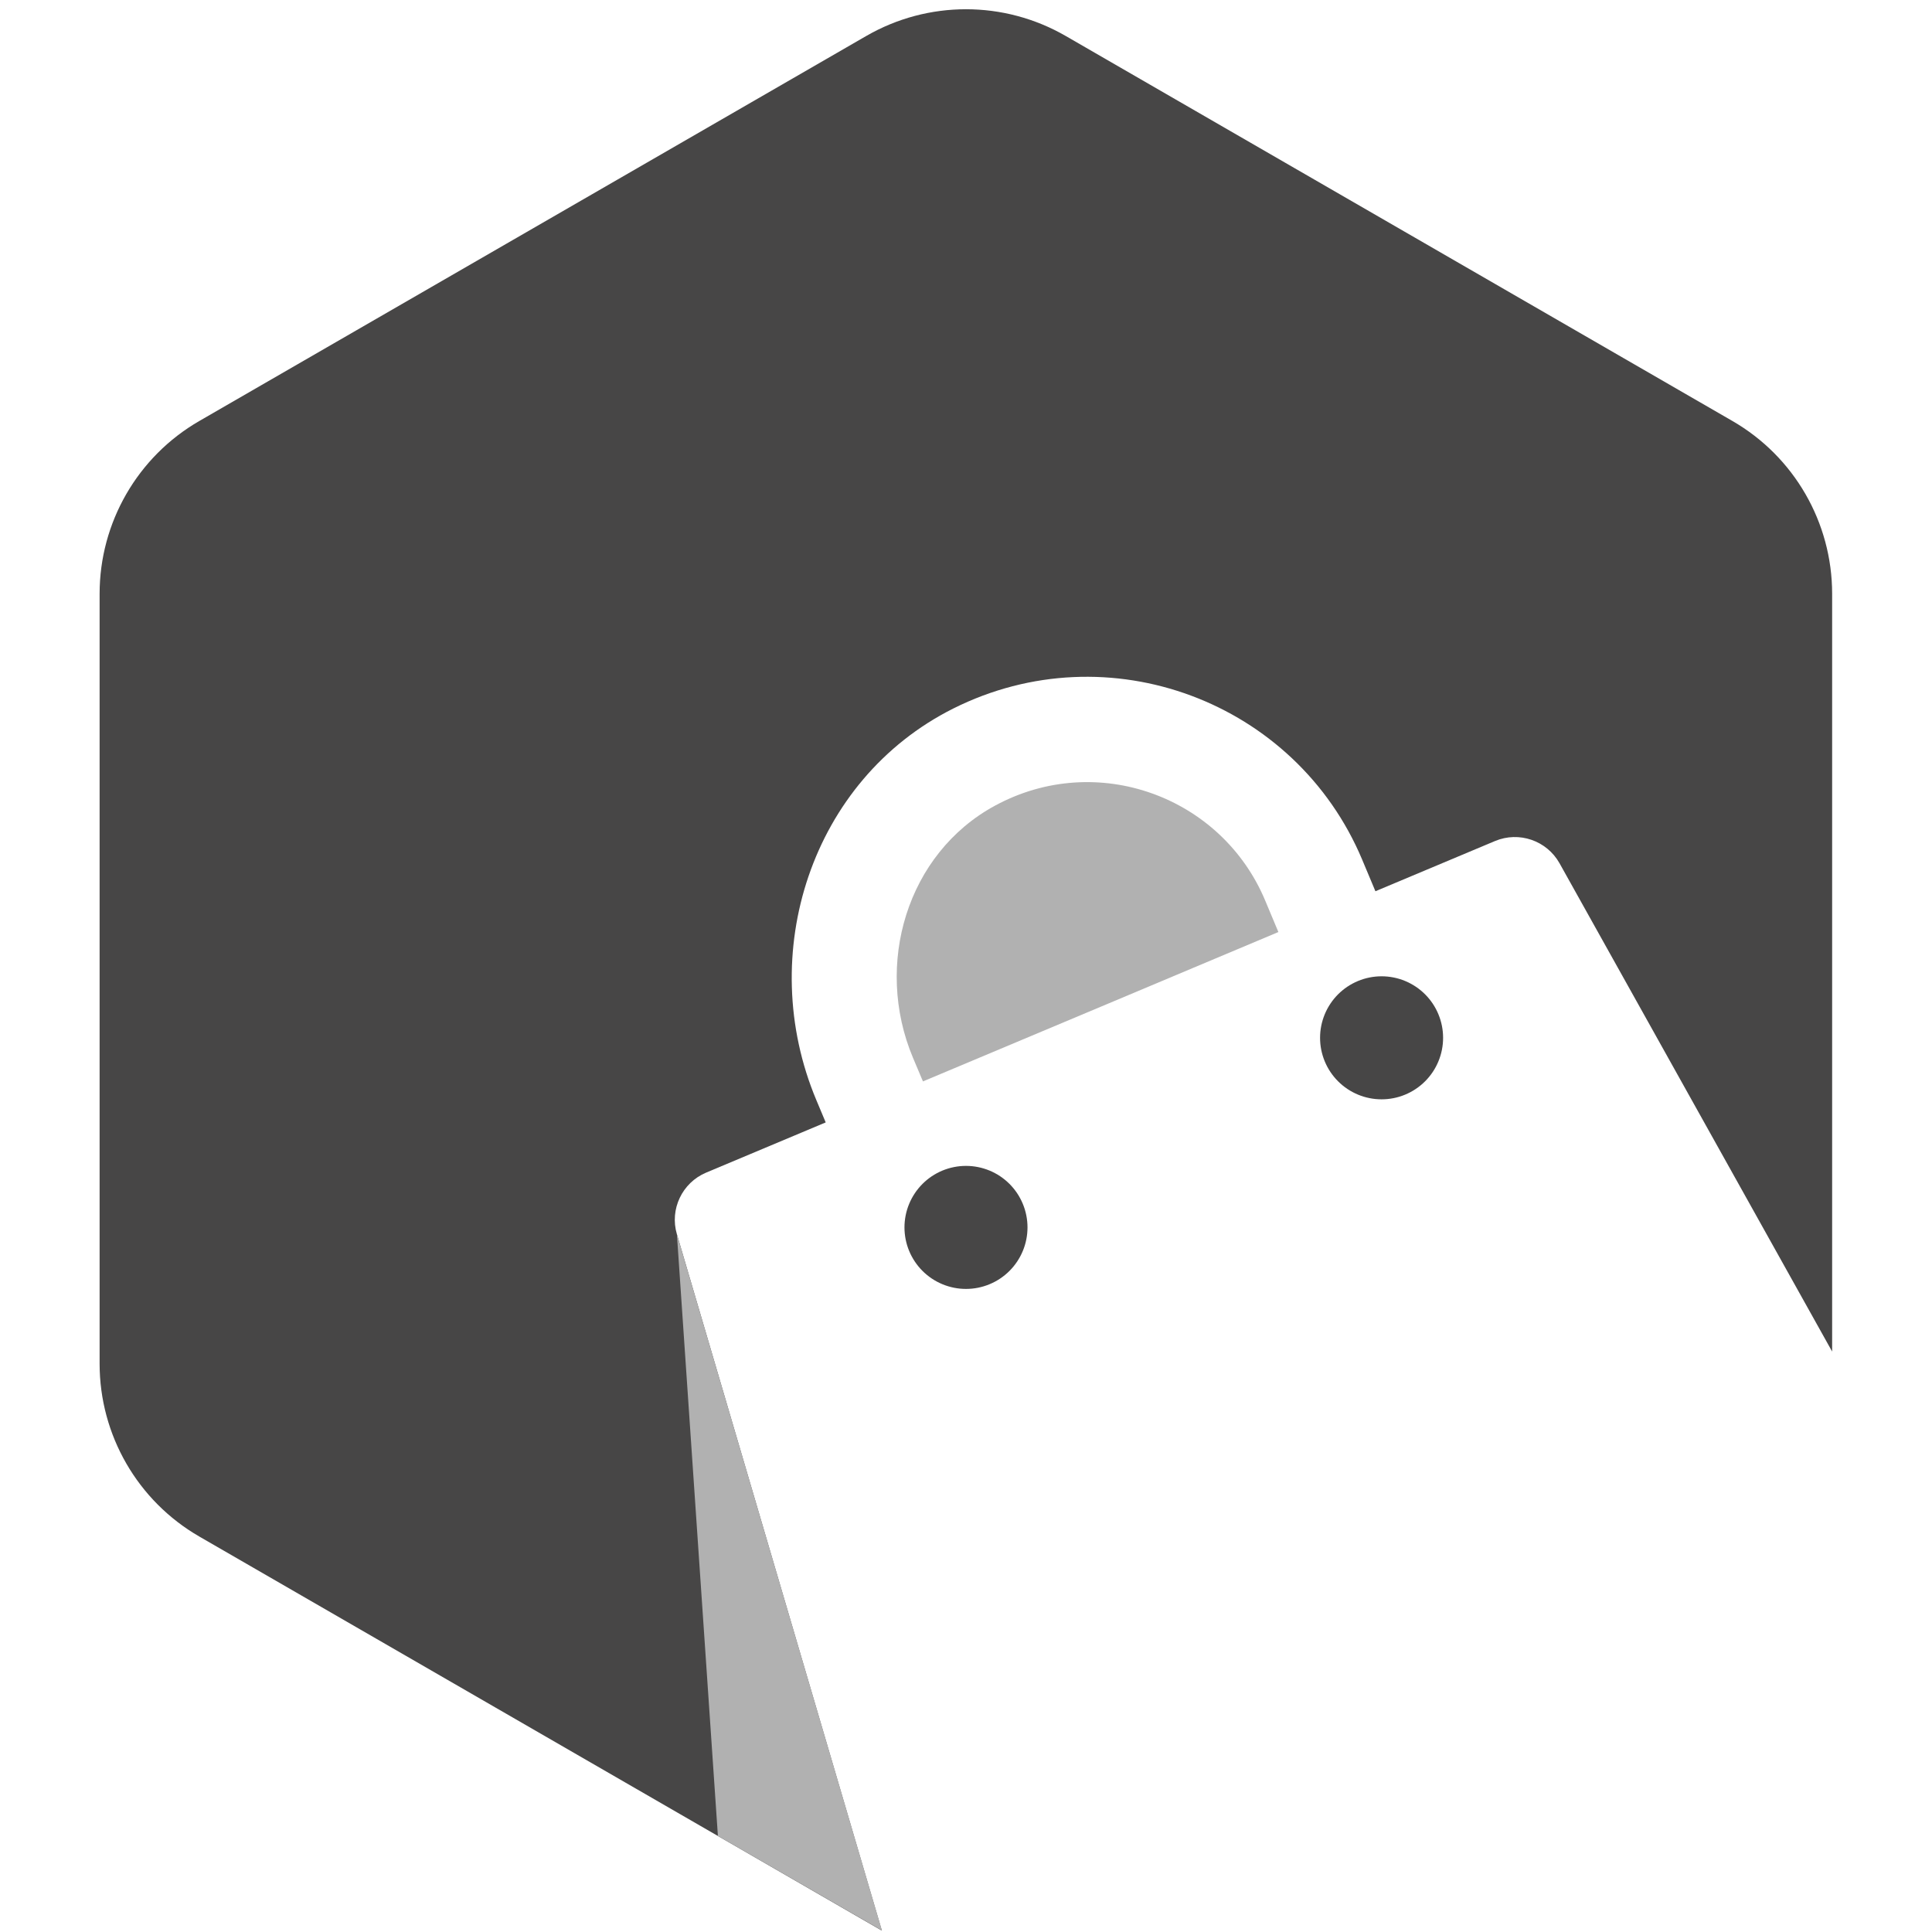 <svg xmlns="http://www.w3.org/2000/svg" xmlns:xlink="http://www.w3.org/1999/xlink" width="1080" zoomAndPan="magnify" viewBox="0 0 810 810" height="1080" preserveAspectRatio="xMidYMid meet" version="1.0"><defs><clipPath id="83bb4d7a89"><path d="M 41 3 L 769 3 L 769 809.531 L 41 809.531 Z M 41 3 " clip-rule="nonzero"/></clipPath><clipPath id="d1ecfd64c4"><path d="M 283 517 L 370 517 L 370 809.531 L 283 809.531 Z M 283 517 " clip-rule="nonzero"/></clipPath></defs><rect x="-81" width="972" fill="#ffffff" y="-81" height="972" fill-opacity="1"/><rect x="-81" width="972" fill="#ffffff" y="-81" height="972" fill-opacity="1"/><g clip-path="url(#83bb4d7a89)"><path fill="#474646" d="M 283.793 517.461 C 280.691 506.984 286 495.852 296.055 491.621 L 346.18 470.574 L 342.277 461.273 C 316.488 399.969 340.164 326.918 399.594 297.086 C 464.797 264.391 543.25 294.176 571.059 360.32 L 576.652 373.66 L 626.777 352.613 C 636.828 348.387 648.48 352.379 653.836 361.918 L 768.133 566.645 L 768.133 248.934 C 768.133 219.059 752.207 191.434 726.32 176.496 L 446.805 15.082 C 420.918 0.141 389.07 0.141 363.184 15.082 L 83.574 176.496 C 57.688 191.434 41.762 219.059 41.762 248.934 L 41.762 571.766 C 41.762 601.645 57.688 629.266 83.574 644.207 L 369.715 809.426 Z M 283.793 517.461 " fill-opacity="1" fill-rule="nonzero"/></g><path fill="#b1b1b1" d="M 461.461 422.094 L 535.969 390.762 L 530.379 377.418 C 512.055 333.871 459.816 314.703 417.254 337.723 C 380.145 357.781 366.426 404.477 382.727 443.375 L 386.953 453.383 Z M 461.461 422.094 " fill-opacity="1" fill-rule="nonzero"/><path fill="#474646" d="M 430.785 514.594 C 430.785 515.438 430.742 516.281 430.66 517.121 C 430.578 517.961 430.453 518.797 430.289 519.625 C 430.125 520.453 429.918 521.273 429.676 522.082 C 429.43 522.891 429.145 523.684 428.82 524.465 C 428.5 525.246 428.137 526.008 427.738 526.75 C 427.34 527.496 426.906 528.219 426.438 528.922 C 425.969 529.625 425.465 530.301 424.93 530.957 C 424.395 531.609 423.828 532.234 423.23 532.832 C 422.633 533.43 422.008 533.996 421.355 534.531 C 420.703 535.066 420.023 535.57 419.324 536.039 C 418.621 536.508 417.898 536.941 417.152 537.34 C 416.406 537.738 415.645 538.098 414.863 538.422 C 414.082 538.746 413.289 539.027 412.48 539.273 C 411.672 539.52 410.855 539.723 410.027 539.891 C 409.199 540.055 408.363 540.18 407.523 540.262 C 406.68 540.344 405.84 540.387 404.996 540.387 C 404.148 540.387 403.309 540.344 402.465 540.262 C 401.625 540.18 400.793 540.055 399.961 539.891 C 399.133 539.723 398.316 539.52 397.508 539.273 C 396.699 539.027 395.906 538.746 395.125 538.422 C 394.344 538.098 393.582 537.738 392.836 537.34 C 392.09 536.941 391.367 536.508 390.664 536.039 C 389.965 535.57 389.285 535.066 388.633 534.531 C 387.98 533.996 387.355 533.43 386.758 532.832 C 386.16 532.234 385.594 531.609 385.059 530.957 C 384.523 530.301 384.02 529.625 383.551 528.922 C 383.082 528.219 382.648 527.496 382.25 526.75 C 381.852 526.008 381.488 525.246 381.168 524.465 C 380.844 523.684 380.559 522.891 380.312 522.082 C 380.07 521.273 379.863 520.453 379.699 519.625 C 379.535 518.797 379.41 517.961 379.328 517.121 C 379.246 516.281 379.203 515.438 379.203 514.594 C 379.203 513.75 379.246 512.906 379.328 512.066 C 379.41 511.227 379.535 510.391 379.699 509.562 C 379.863 508.734 380.07 507.914 380.312 507.105 C 380.559 506.301 380.844 505.504 381.168 504.723 C 381.488 503.945 381.852 503.18 382.25 502.438 C 382.648 501.691 383.082 500.969 383.551 500.266 C 384.02 499.562 384.523 498.887 385.059 498.234 C 385.594 497.578 386.16 496.953 386.758 496.355 C 387.355 495.762 387.98 495.195 388.633 494.656 C 389.285 494.121 389.965 493.621 390.664 493.148 C 391.367 492.68 392.09 492.246 392.836 491.848 C 393.582 491.449 394.344 491.09 395.125 490.766 C 395.906 490.441 396.699 490.16 397.508 489.914 C 398.316 489.668 399.133 489.465 399.961 489.301 C 400.793 489.133 401.625 489.012 402.465 488.926 C 403.309 488.844 404.148 488.805 404.996 488.805 C 405.84 488.805 406.68 488.844 407.523 488.926 C 408.363 489.012 409.199 489.133 410.027 489.301 C 410.855 489.465 411.672 489.668 412.48 489.914 C 413.289 490.16 414.082 490.441 414.863 490.766 C 415.645 491.09 416.406 491.449 417.152 491.848 C 417.898 492.246 418.621 492.68 419.324 493.148 C 420.023 493.621 420.703 494.121 421.355 494.656 C 422.008 495.195 422.633 495.762 423.23 496.355 C 423.828 496.953 424.395 497.578 424.93 498.234 C 425.465 498.887 425.969 499.562 426.438 500.266 C 426.906 500.969 427.34 501.691 427.738 502.438 C 428.137 503.18 428.5 503.945 428.82 504.723 C 429.145 505.504 429.43 506.301 429.676 507.105 C 429.918 507.914 430.125 508.734 430.289 509.562 C 430.453 510.391 430.578 511.227 430.66 512.066 C 430.742 512.906 430.785 513.75 430.785 514.594 Z M 430.785 514.594 " fill-opacity="1" fill-rule="nonzero"/><path fill="#474646" d="M 605.023 435.109 C 605.023 435.953 604.984 436.797 604.902 437.637 C 604.816 438.477 604.695 439.312 604.531 440.141 C 604.363 440.969 604.16 441.785 603.914 442.594 C 603.668 443.402 603.387 444.195 603.062 444.977 C 602.738 445.758 602.379 446.52 601.98 447.266 C 601.582 448.012 601.148 448.734 600.68 449.438 C 600.211 450.141 599.707 450.816 599.172 451.469 C 598.637 452.121 598.07 452.746 597.473 453.344 C 596.875 453.941 596.25 454.508 595.598 455.043 C 594.941 455.582 594.266 456.082 593.562 456.551 C 592.859 457.02 592.137 457.457 591.391 457.852 C 590.648 458.25 589.883 458.613 589.105 458.934 C 588.324 459.258 587.531 459.543 586.723 459.789 C 585.914 460.035 585.094 460.238 584.266 460.402 C 583.438 460.566 582.602 460.691 581.762 460.773 C 580.922 460.855 580.078 460.898 579.234 460.898 C 578.391 460.898 577.547 460.855 576.707 460.773 C 575.867 460.691 575.031 460.566 574.203 460.402 C 573.375 460.238 572.555 460.035 571.746 459.789 C 570.941 459.543 570.145 459.258 569.363 458.934 C 568.586 458.613 567.82 458.25 567.078 457.852 C 566.332 457.457 565.609 457.02 564.906 456.551 C 564.203 456.082 563.527 455.582 562.871 455.043 C 562.219 454.508 561.594 453.941 560.996 453.344 C 560.398 452.746 559.832 452.121 559.297 451.469 C 558.762 450.816 558.258 450.141 557.789 449.438 C 557.32 448.734 556.887 448.012 556.488 447.266 C 556.09 446.52 555.73 445.758 555.406 444.977 C 555.082 444.195 554.801 443.402 554.555 442.594 C 554.309 441.785 554.105 440.969 553.938 440.141 C 553.773 439.312 553.652 438.477 553.566 437.637 C 553.484 436.797 553.445 435.953 553.445 435.109 C 553.445 434.262 553.484 433.422 553.566 432.578 C 553.652 431.738 553.773 430.906 553.938 430.078 C 554.105 429.246 554.309 428.43 554.555 427.621 C 554.801 426.812 555.082 426.02 555.406 425.238 C 555.73 424.457 556.09 423.695 556.488 422.949 C 556.887 422.207 557.32 421.48 557.789 420.781 C 558.258 420.078 558.762 419.398 559.297 418.746 C 559.832 418.094 560.398 417.469 560.996 416.871 C 561.594 416.273 562.219 415.707 562.875 415.172 C 563.527 414.637 564.203 414.133 564.906 413.664 C 565.609 413.195 566.332 412.762 567.078 412.363 C 567.82 411.965 568.586 411.605 569.363 411.281 C 570.145 410.957 570.941 410.672 571.746 410.426 C 572.555 410.184 573.375 409.977 574.203 409.812 C 575.031 409.648 575.867 409.523 576.707 409.441 C 577.547 409.359 578.391 409.316 579.234 409.316 C 580.078 409.316 580.922 409.359 581.762 409.441 C 582.602 409.523 583.438 409.648 584.266 409.812 C 585.094 409.977 585.914 410.184 586.723 410.426 C 587.531 410.672 588.324 410.957 589.105 411.281 C 589.883 411.605 590.648 411.965 591.391 412.363 C 592.137 412.762 592.859 413.195 593.562 413.664 C 594.266 414.133 594.941 414.637 595.598 415.172 C 596.25 415.707 596.875 416.273 597.473 416.871 C 598.07 417.469 598.637 418.094 599.172 418.746 C 599.707 419.398 600.211 420.078 600.68 420.777 C 601.148 421.48 601.582 422.207 601.98 422.949 C 602.379 423.695 602.738 424.457 603.062 425.238 C 603.387 426.02 603.668 426.812 603.914 427.621 C 604.16 428.43 604.363 429.246 604.531 430.078 C 604.695 430.906 604.816 431.738 604.902 432.578 C 604.984 433.422 605.023 434.262 605.023 435.109 Z M 605.023 435.109 " fill-opacity="1" fill-rule="nonzero"/><g clip-path="url(#d1ecfd64c4)"><path fill="#b1b1b1" d="M 283.793 517.461 L 300.984 769.73 L 369.762 809.379 Z M 283.793 517.461 " fill-opacity="1" fill-rule="nonzero"/></g></svg>
